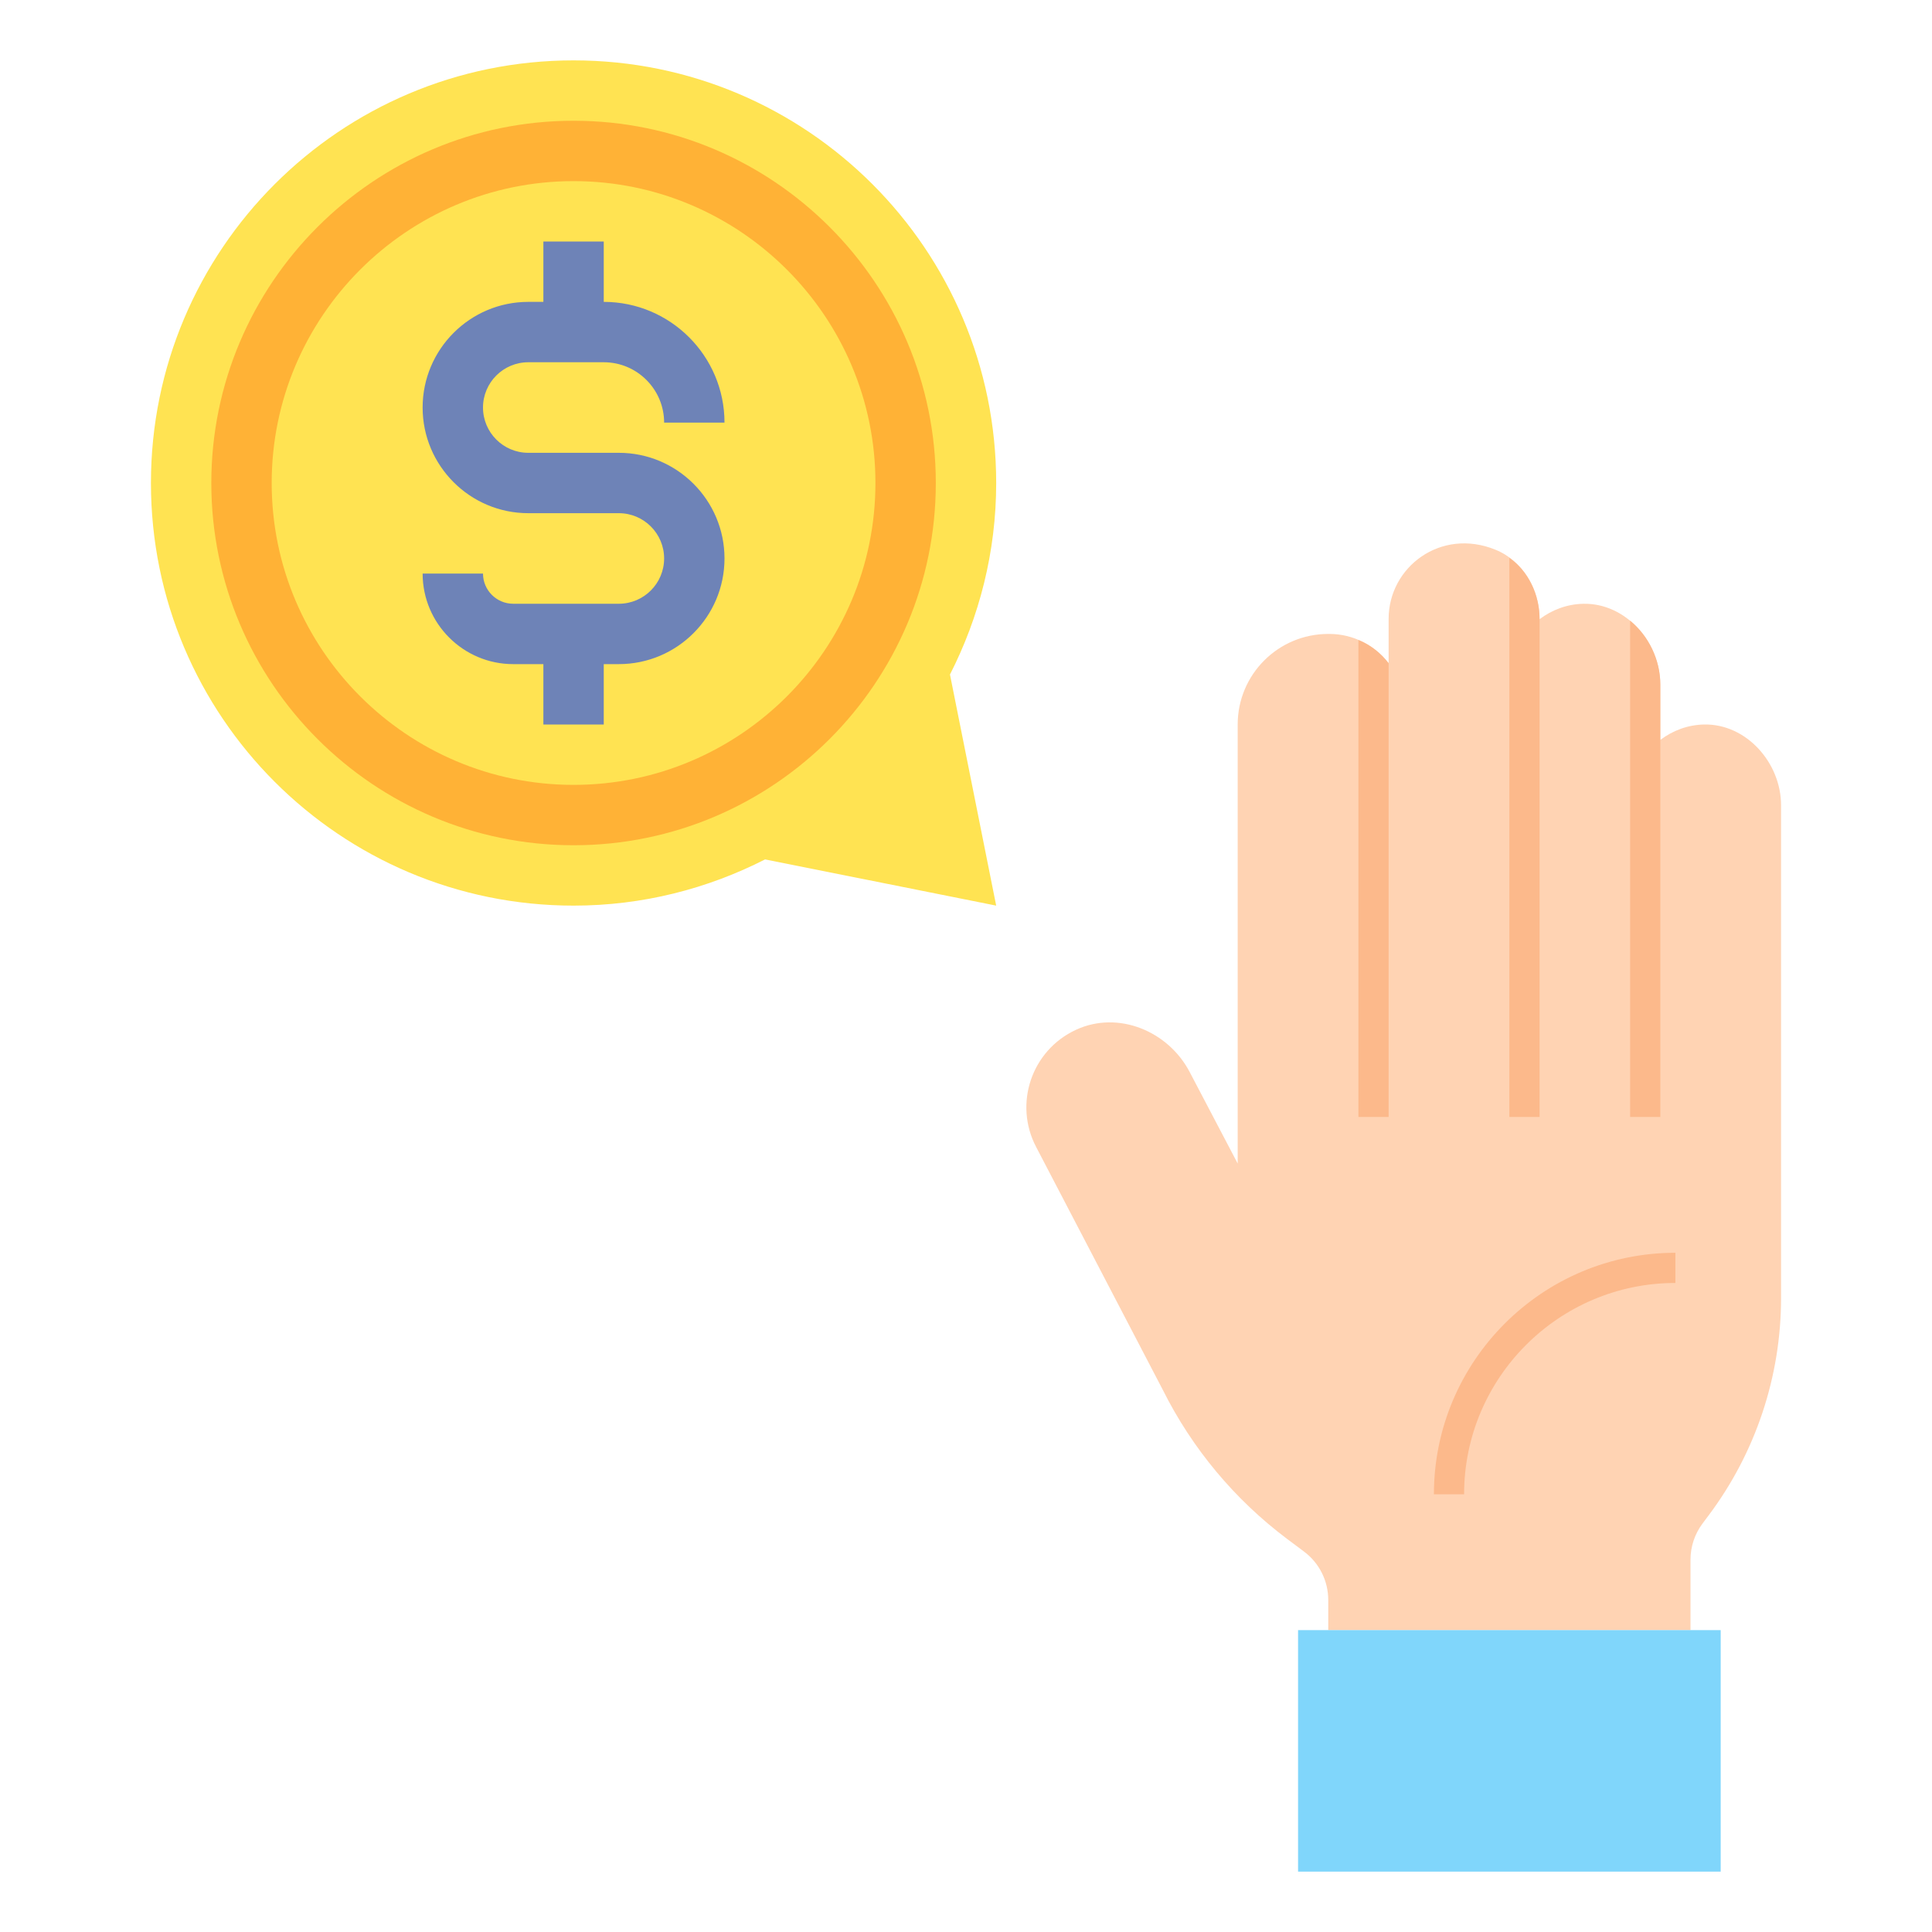 <?xml version="1.0" encoding="utf-8"?>
<!-- Generator: Adobe Illustrator 18.0.0, SVG Export Plug-In . SVG Version: 6.00 Build 0)  -->
<!DOCTYPE svg PUBLIC "-//W3C//DTD SVG 1.1//EN" "http://www.w3.org/Graphics/SVG/1.1/DTD/svg11.dtd">
<svg xmlns="http://www.w3.org/2000/svg" xmlns:xlink="http://www.w3.org/1999/xlink" version="1.1" id="Layer_2" x="0px" y="0px" viewBox="0 0 64 64" style="enable-background:new 0 0 64 64;" xml:space="preserve" width="512" height="512">
<style type="text/css">
	.st0{fill:#EDEFF1;}
	.st1{fill:#D3D3D3;}
	.st2{fill:#98CA69;}
	.st3{fill:#80D6FB;}
	.st4{fill:#FFB0AA;}
	.st5{fill:#FFE352;}
	.st6{fill:#6E83B7;}
	.st7{fill:#466089;}
	.st8{fill:#FFD3B3;}
	.st9{fill:#FCB98B;}
	.st10{fill:#FFB236;}
	.st11{fill:#46BEE8;}
	.st12{fill:#E0E2FF;}
	.st13{fill:#8FA5D1;}
	.st14{fill:#75AA40;}
</style>
<g>
	<g>
		<g>
			<path class="st8" d="M56.455,24c-0.548,0.01-1.047,0.203-1.455,0.511v-1.835c0-1.401-1.144-2.701-2.545-2.675     c-0.548,0.01-1.047,0.203-1.455,0.511V20.5c0-0.981-0.552-1.92-1.461-2.29C47.728,17.472,46,18.784,46,20.5v1.471     C45.542,21.384,44.837,21,44.036,21H44c-1.657,0-3,1.343-3,3v14.543l-1.592-3.034c-0.712-1.357-2.368-2.04-3.76-1.398     c-1.484,0.684-2.074,2.462-1.322,3.889l4.195,8.044c0.972,1.944,2.383,3.635,4.122,4.939L43.2,51.4c0.504,0.378,0.8,0.97,0.8,1.6     v1h12v-2.333c0-0.433,0.14-0.854,0.4-1.2l0.2-0.267c1.558-2.078,2.4-4.605,2.4-7.201V26.676C59,25.275,57.856,23.975,56.455,24z"/>
		</g>
		<g>
			<rect x="43" y="54" class="st3" width="14" height="8"/>
		</g>
		<g>
			<path class="st9" d="M46,21.97V37h-1V21.2C45.4,21.36,45.74,21.63,46,21.97z"/>
		</g>
		<g>
			<path class="st9" d="M51,20.5V37h-1V18.48C50.63,18.92,51,19.7,51,20.5z"/>
		</g>
		<g>
			<path class="st9" d="M55,22.68V37h-1V20.56C54.61,21.06,55,21.85,55,22.68z"/>
		</g>
		<g>
			<path class="st9" d="M48.5,49.5h-1c0-4.411,3.589-8,8-8v1C51.64,42.5,48.5,45.64,48.5,49.5z"/>
		</g>
	</g>
	<g>
		<g>
			<path class="st5" d="M19,30c2.286,0,4.438-0.559,6.344-1.531L33,30l-1.531-7.656C32.441,20.438,33,18.286,33,16     c0-7.732-6.268-14-14-14S5,8.268,5,16C5,23.732,11.268,30,19,30z"/>
		</g>
		<g>
			<path class="st10" d="M19,28c-6.617,0-12-5.383-12-12S12.383,4,19,4s12,5.383,12,12S25.617,28,19,28z M19,6     C13.486,6,9,10.486,9,16s4.486,10,10,10s10-4.486,10-10S24.514,6,19,6z"/>
		</g>
		<path class="st6" d="M20.5,15h-3c-0.827,0-1.5-0.673-1.5-1.5s0.673-1.5,1.5-1.5H20c1.103,0,2,0.897,2,2h2c0-2.206-1.794-4-4-4V8    h-2v2h-0.5c-1.93,0-3.5,1.57-3.5,3.5s1.57,3.5,3.5,3.5h3c0.827,0,1.5,0.673,1.5,1.5S21.327,20,20.5,20H17c-0.551,0-1-0.449-1-1h-2    c0,1.654,1.346,3,3,3h1v2h2v-2h0.5c1.93,0,3.5-1.57,3.5-3.5S22.43,15,20.5,15z"/>
	</g>
</g>
</svg>
